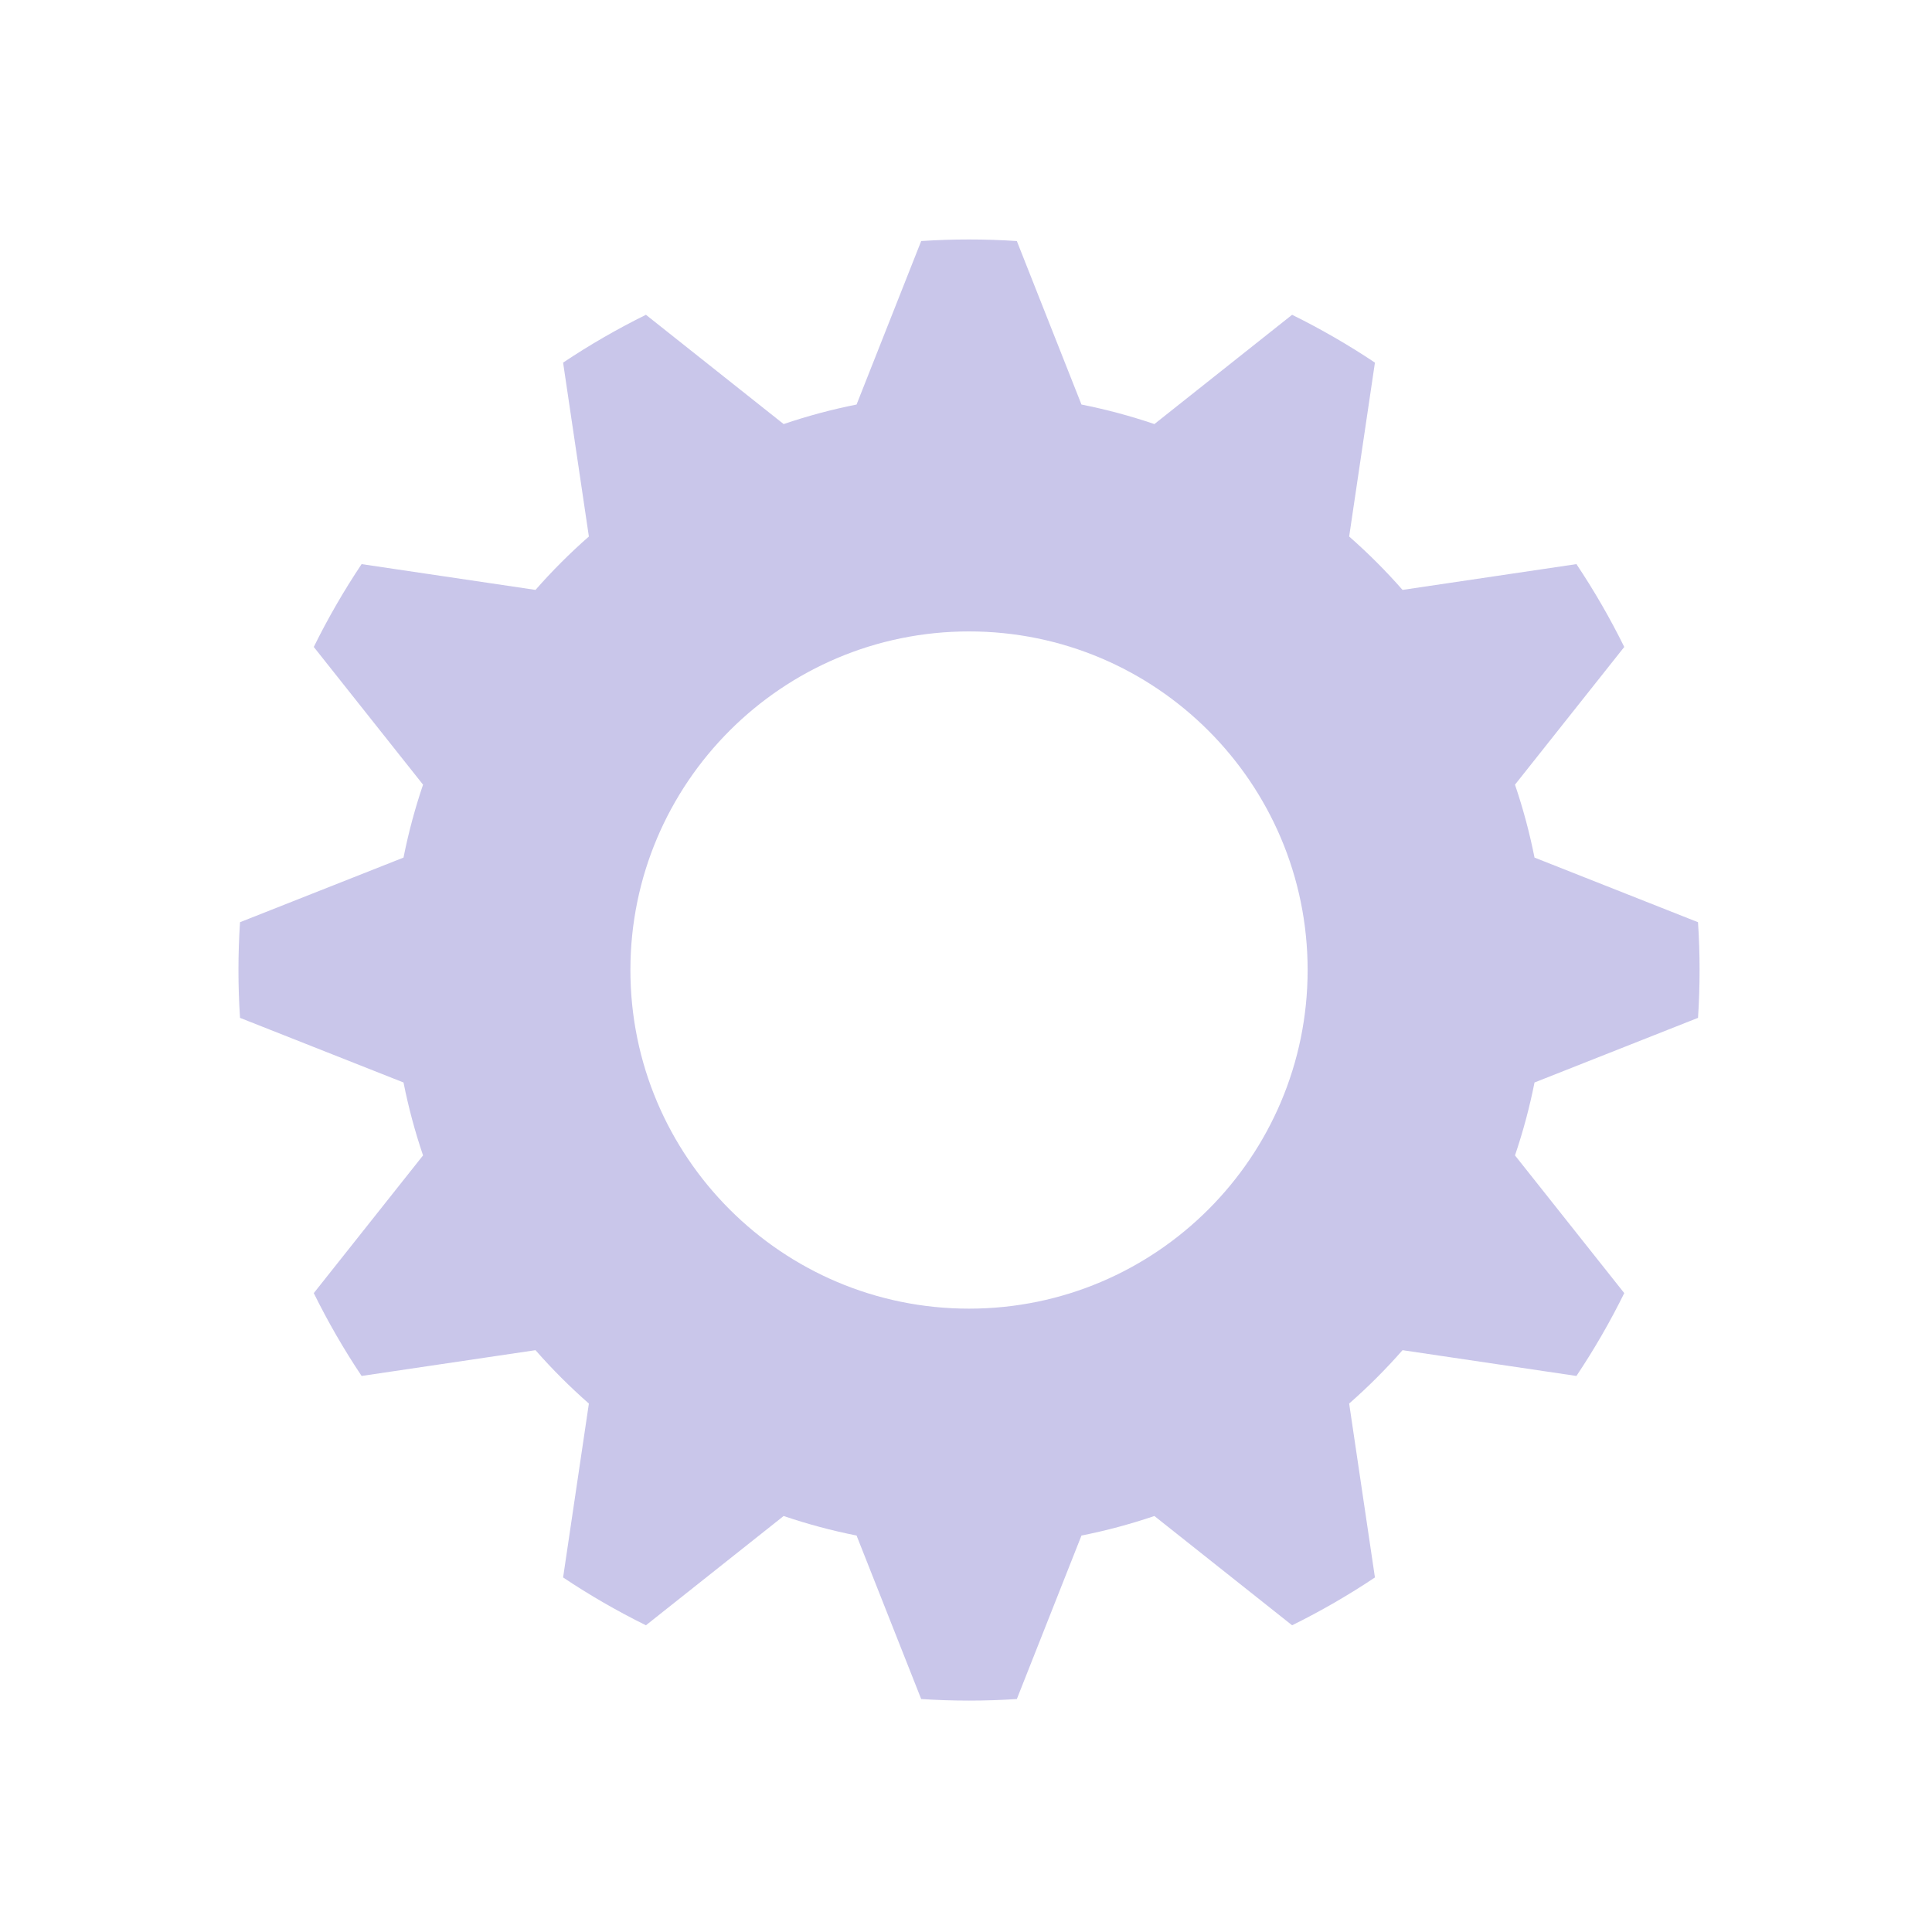 <?xml version="1.0" encoding="UTF-8" standalone="no"?>
<!-- Created with Inkscape (http://www.inkscape.org/) -->

<svg
   xmlns:dc="http://purl.org/dc/elements/1.1/"
   xmlns:cc="http://creativecommons.org/ns#"
   xmlns:rdf="http://www.w3.org/1999/02/22-rdf-syntax-ns#"
   xmlns:svg="http://www.w3.org/2000/svg"
   xmlns="http://www.w3.org/2000/svg"
   xmlns:xlink="http://www.w3.org/1999/xlink"
   xmlns:sodipodi="http://sodipodi.sourceforge.net/DTD/sodipodi-0.dtd"
   xmlns:inkscape="http://www.inkscape.org/namespaces/inkscape"
   width="32"
   height="32"
   viewBox="0 0 32 32"
   id="svg2"
   version="1.1"
   inkscape:version="0.91 r13725"
   inkscape:export-filename="C:\Apps\StepMania-dev\StepMania 5.1-master\stepmania-5_1_0\Themes\fiftyOne\Graphics\ScreenWithMenuElements header\Generic icon.png"
   inkscape:export-xdpi="135"
   inkscape:export-ydpi="135"
   sodipodi:docname="gear.svg">
  <defs
     id="defs4">
    <linearGradient
       gradientTransform="matrix(0.461,0,0,0.461,17.535,355.937)"
       xlink:href="#linearGradient5147"
       id="linearGradient7103"
       x1="244.914"
       y1="513.733"
       x2="373.059"
       y2="683.944"
       gradientUnits="userSpaceOnUse" />
    <linearGradient
       id="linearGradient5147">
      <stop
         style="stop-color:#000000;stop-opacity:1;"
         offset="0"
         id="stop5149" />
      <stop
         style="stop-color:#000000;stop-opacity:0;"
         offset="1"
         id="stop5151" />
    </linearGradient>
  </defs>
  <sodipodi:namedview
     id="base"
     pagecolor="#ffffff"
     bordercolor="#666666"
     borderopacity="1.0"
     inkscape:pageopacity="0.0"
     inkscape:pageshadow="2"
     inkscape:zoom="9.92"
     inkscape:cx="-10.221648"
     inkscape:cy="25.520083"
     inkscape:document-units="px"
     inkscape:current-layer="g4206"
     showgrid="false"
     units="px"
     inkscape:window-width="1680"
     inkscape:window-height="987"
     inkscape:window-x="-8"
     inkscape:window-y="-8"
     inkscape:window-maximized="1" />
  <g
     inkscape:label="Layer 1"
     inkscape:groupmode="layer"
     id="layer1"
     transform="translate(0,-1020.362)">
    <g
       id="layer1-2"
       transform="translate(-299.586,714.341)">
      <g
         transform="matrix(5,0,0,5,-463.639,-2865.308)"
         id="g4206">
        <g
           style="clip-rule:nonzero;fill-rule:nonzero;stroke-linejoin:round;stroke-miterlimit:4;color:#000000;display:inline;overflow:visible;visibility:visible;opacity:1;isolation:auto;mix-blend-mode:normal;color-interpolation:sRGB;color-interpolation-filters:linearRGB;solid-color:#000000;solid-opacity:1;fill:#b1ade1;fill-opacity:0.69;stroke:none;stroke-width:2.87;stroke-linecap:butt;stroke-dasharray:none;stroke-dashoffset:0;stroke-opacity:1;filter-blend-mode:normal;filter-gaussianBlur-deviation:0;color-rendering:auto;image-rendering:auto;shape-rendering:auto;text-rendering:auto;enable-background:accumulate"
           id="g4743"
           transform="matrix(0.2,0,0,0.2,81.722,553.718)">
          <g
             id="Ebene1"
             style="color:#000000;clip-rule:nonzero;display:inline;overflow:visible;visibility:visible;isolation:auto;mix-blend-mode:normal;color-interpolation:sRGB;color-interpolation-filters:linearRGB;solid-color:#000000;solid-opacity:1;fill:#b1ade1;fill-opacity:0.69;fill-rule:nonzero;stroke:none;stroke-width:2.87;stroke-linecap:butt;stroke-linejoin:round;stroke-miterlimit:4;stroke-dasharray:none;stroke-dashoffset:0;stroke-opacity:1;filter-blend-mode:normal;filter-gaussianBlur-deviation:0;color-rendering:auto;image-rendering:auto;shape-rendering:auto;text-rendering:auto;enable-background:accumulate">
            <g
               style="clip-rule:nonzero;fill:#b1ade1;fill-rule:nonzero;stroke-linejoin:round;stroke-miterlimit:4;color:#000000;display:inline;overflow:visible;visibility:visible;isolation:auto;mix-blend-mode:normal;color-interpolation:sRGB;color-interpolation-filters:linearRGB;solid-color:#000000;solid-opacity:1;fill-opacity:0.69;stroke:none;stroke-width:62.7;stroke-linecap:butt;stroke-dasharray:none;stroke-dashoffset:0;stroke-opacity:1;filter-blend-mode:normal;filter-gaussianBlur-deviation:0;color-rendering:auto;image-rendering:auto;shape-rendering:auto;text-rendering:auto;enable-background:accumulate"
               id="g4733"
               transform="matrix(0.046,0,0,0.046,360.642,405.75)">
              <path
                 id="path4735"
                 style="fill:#b1ade1;color:#000000;clip-rule:nonzero;display:inline;overflow:visible;visibility:visible;isolation:auto;mix-blend-mode:normal;color-interpolation:sRGB;color-interpolation-filters:linearRGB;solid-color:#000000;solid-opacity:1;fill-opacity:0.69;fill-rule:nonzero;stroke:none;stroke-width:62.7;stroke-linecap:butt;stroke-linejoin:round;stroke-miterlimit:4;stroke-dasharray:none;stroke-dashoffset:0;stroke-opacity:1;filter-blend-mode:normal;filter-gaussianBlur-deviation:0;color-rendering:auto;image-rendering:auto;shape-rendering:auto;text-rendering:auto;enable-background:accumulate"
                 d="m 235.111,21.335 c -11.468,-0.753 -22.973,-0.753 -34.441,0 l -23.269,58.866 c -8.896,1.769 -17.667,4.12 -26.256,7.036 L 101.56,47.891 C 91.252,52.973 81.289,58.726 71.733,65.112 l 9.282,62.614 c -6.82,5.98 -13.24,12.401 -19.221,19.221 L -0.82,137.665 c -6.386,9.556 -12.138,19.519 -17.221,29.827 l 39.346,49.585 c -2.916,8.589 -5.266,17.36 -7.035,26.256 l -58.867,23.269 c -0.753,11.468 -0.753,22.973 0,34.441 l 58.867,23.269 c 1.769,8.897 4.119,17.667 7.035,26.256 l -39.346,49.585 c 5.083,10.308 10.835,20.272 17.221,29.827 l 62.614,-9.282 c 5.981,6.82 12.401,13.241 19.221,19.221 l -9.282,62.615 c 9.556,6.385 19.519,12.138 29.827,17.22 l 49.585,-39.345 c 8.589,2.916 17.36,5.266 26.256,7.035 l 23.269,58.867 c 11.468,0.752 22.973,0.752 34.441,0 l 23.269,-58.867 c 8.897,-1.769 17.667,-4.119 26.256,-7.035 l 49.585,39.345 c 10.308,-5.082 20.272,-10.835 29.827,-17.22 l -9.282,-62.615 c 6.82,-5.98 13.241,-12.401 19.221,-19.221 l 62.615,9.282 c 6.385,-9.555 12.138,-19.519 17.22,-29.827 l -39.345,-49.585 c 2.916,-8.589 5.266,-17.359 7.035,-26.256 l 58.867,-23.269 c 0.752,-11.468 0.752,-22.973 0,-34.441 l -58.867,-23.269 c -1.769,-8.896 -4.119,-17.667 -7.035,-26.256 l 39.345,-49.585 c -5.082,-10.308 -10.835,-20.271 -17.22,-29.827 l -62.615,9.282 c -5.98,-6.82 -12.401,-13.241 -19.221,-19.221 l 9.282,-62.614 C 354.493,58.726 344.529,52.973 334.221,47.891 L 284.636,87.237 C 276.047,84.321 267.277,81.97 258.38,80.201 L 235.111,21.335 Z m -17.22,140.564 c 67.291,0 121.924,54.632 121.924,121.924 0,67.291 -54.633,121.924 -121.924,121.924 -67.292,0 -121.924,-54.633 -121.924,-121.924 0,-67.292 54.632,-121.924 121.924,-121.924 z"
                 inkscape:connector-curvature="0" />
            </g>
          </g>
        </g>
      </g>
    </g>
  </g>
</svg>
